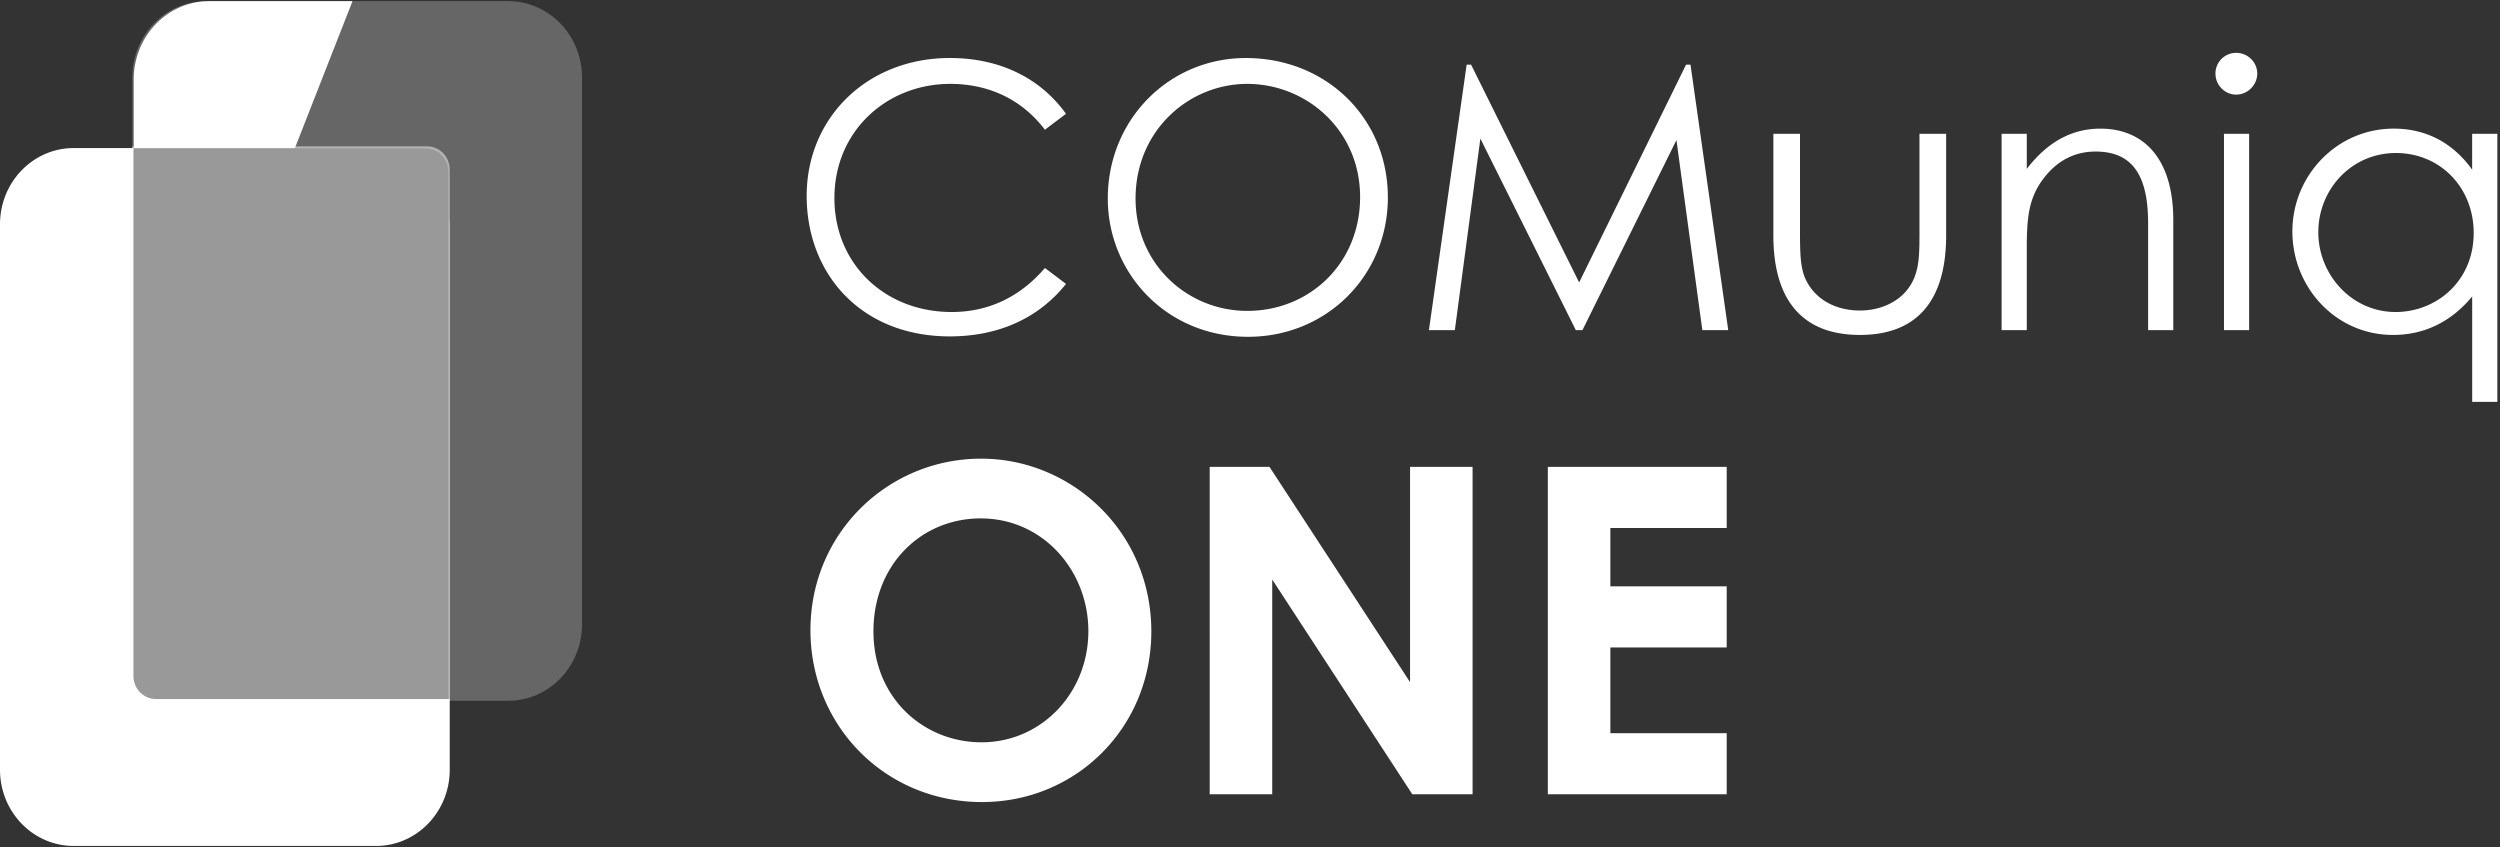 <svg id="logo--large--inversed" xmlns="http://www.w3.org/2000/svg" viewBox="0 0 242 82"><rect x="0" y="0" width="242" height="82" fill="#333333" stroke="none"/><g fill="#FFF" fill-rule="evenodd"><path d="M84.55 61.128c0 6.444 4.857 10.727 10.468 10.727 5.742 0 10.335-4.724 10.335-10.77 0-5.828-4.372-10.904-10.425-10.904-5.695 0-10.379 4.416-10.379 10.947m26.9 0c0 9.315-7.288 16.511-16.387 16.511-9.408 0-16.61-7.417-16.61-16.642 0-9.401 7.51-16.598 16.522-16.598 8.745 0 16.475 7.063 16.475 16.73M117.101 45.192h5.785l13.606 20.837V45.192h6.053v31.695h-5.832l-13.562-20.79v20.79h-6.053V45.192zM149.83 45.192h17.315v5.916h-11.262v5.65h11.262v5.916h-11.262v8.298h11.262v5.915H149.83zM101.147 12.558c-2.256-2.972-5.48-4.438-9.168-4.438-6.088 0-11.208 4.509-11.208 11.059 0 6.37 4.872 11.024 11.353 11.024 3.581 0 6.625-1.467 9.026-4.261l2.04 1.54c-2.649 3.328-6.555 5.081-11.243 5.081-8.595 0-13.86-6.049-13.86-13.6 0-7.586 5.873-13.348 13.86-13.348 4.727 0 8.7 1.862 11.243 5.403l-2.043 1.54zM109.922 19.214c0 6.335 5.013 10.88 10.815 10.88 6.017 0 10.921-4.58 10.921-11.024 0-6.512-5.228-10.95-10.921-10.95-5.657 0-10.815 4.511-10.815 11.094m24.423-.106c0 7.55-5.908 13.493-13.537 13.493-7.916 0-13.573-6.19-13.573-13.384 0-7.657 5.944-13.6 13.357-13.6 7.807-.002 13.753 5.831 13.753 13.491M138.32 31.955l3.652-25.694h.43l10.459 21.08 10.348-21.08h.431l3.653 25.694h-2.507l-2.507-18.394-9.097 18.394h-.643L143.3 13.416l-2.471 18.54zM185.808 12.953h2.578v9.84c0 6.406-2.9 9.629-8.344 9.629-5.445 0-8.38-3.223-8.38-9.628v-9.841h2.578v9.268c0 2.004 0 3.65.537 4.795.895 1.933 2.864 3.042 5.265 3.042 1.754 0 3.295-.643 4.296-1.682 1.503-1.61 1.467-3.434 1.467-6.155v-9.268h.003zM196.192 16.352c1.97-2.576 4.334-3.9 7.127-3.9 4.155 0 7.054 2.862 7.054 8.84v10.663h-2.436V21.613c0-4.473-1.396-6.943-5.084-6.943-2.04 0-3.723.894-5.013 2.576-1.432 1.862-1.648 3.724-1.648 6.728v7.981h-2.436V12.953h2.436v3.4zM215.28 31.955h2.436V12.953h-2.436v19.002zm3.222-24.836c0 1.11-.93 2.04-2.04 2.04-1.11 0-2.006-.93-2.006-2.04a2 2 0 012.005-2.003c1.11-.003 2.04.894 2.04 2.003zM224.412 22.472c0 4.116 3.224 7.73 7.485 7.73 3.903 0 7.556-2.935 7.556-7.66 0-4.402-3.26-7.73-7.52-7.73-4.37 0-7.52 3.58-7.52 7.66zm14.896-9.52h2.436v25.946h-2.436v-10.2c-2.076 2.505-4.691 3.724-7.665 3.724-5.55 0-9.74-4.618-9.74-10.021 0-5.403 4.296-9.95 9.811-9.95 3.08 0 5.693 1.325 7.591 3.972v-3.47h.003zM12.943 7.69c0-4.102 3.14-7.443 7.065-7.575l.24-.004h13.874l-5.574 14.222H12.943V7.69zm-.025 6.643V65.44c0 1.23.979 2.228 2.186 2.228H43.51V21.1c.01.122.017.245.02.368l.004.244v52.796c0 3.995-3.067 7.247-6.898 7.376l-.235.004H7.133c-3.86 0-7.005-3.173-7.13-7.136L0 74.509V21.713c0-3.995 3.067-7.247 6.898-7.376l.235-.004h5.785z"/><path fill-opacity=".25" d="M49.205.111c3.94 0 7.134 3.312 7.134 7.398v52.926c0 4.087-3.194 7.398-7.134 7.398h-5.809V16.601c-.002-1.233-.978-2.233-2.186-2.233H12.804V7.51c0-4.086 3.194-7.398 7.134-7.398z"/><path fill-opacity=".5" d="M41.339 14.167H12.804v51.425c0 1.238.983 2.241 2.196 2.241h28.534V16.408c-.001-1.238-.982-2.241-2.195-2.241"/></g></svg>